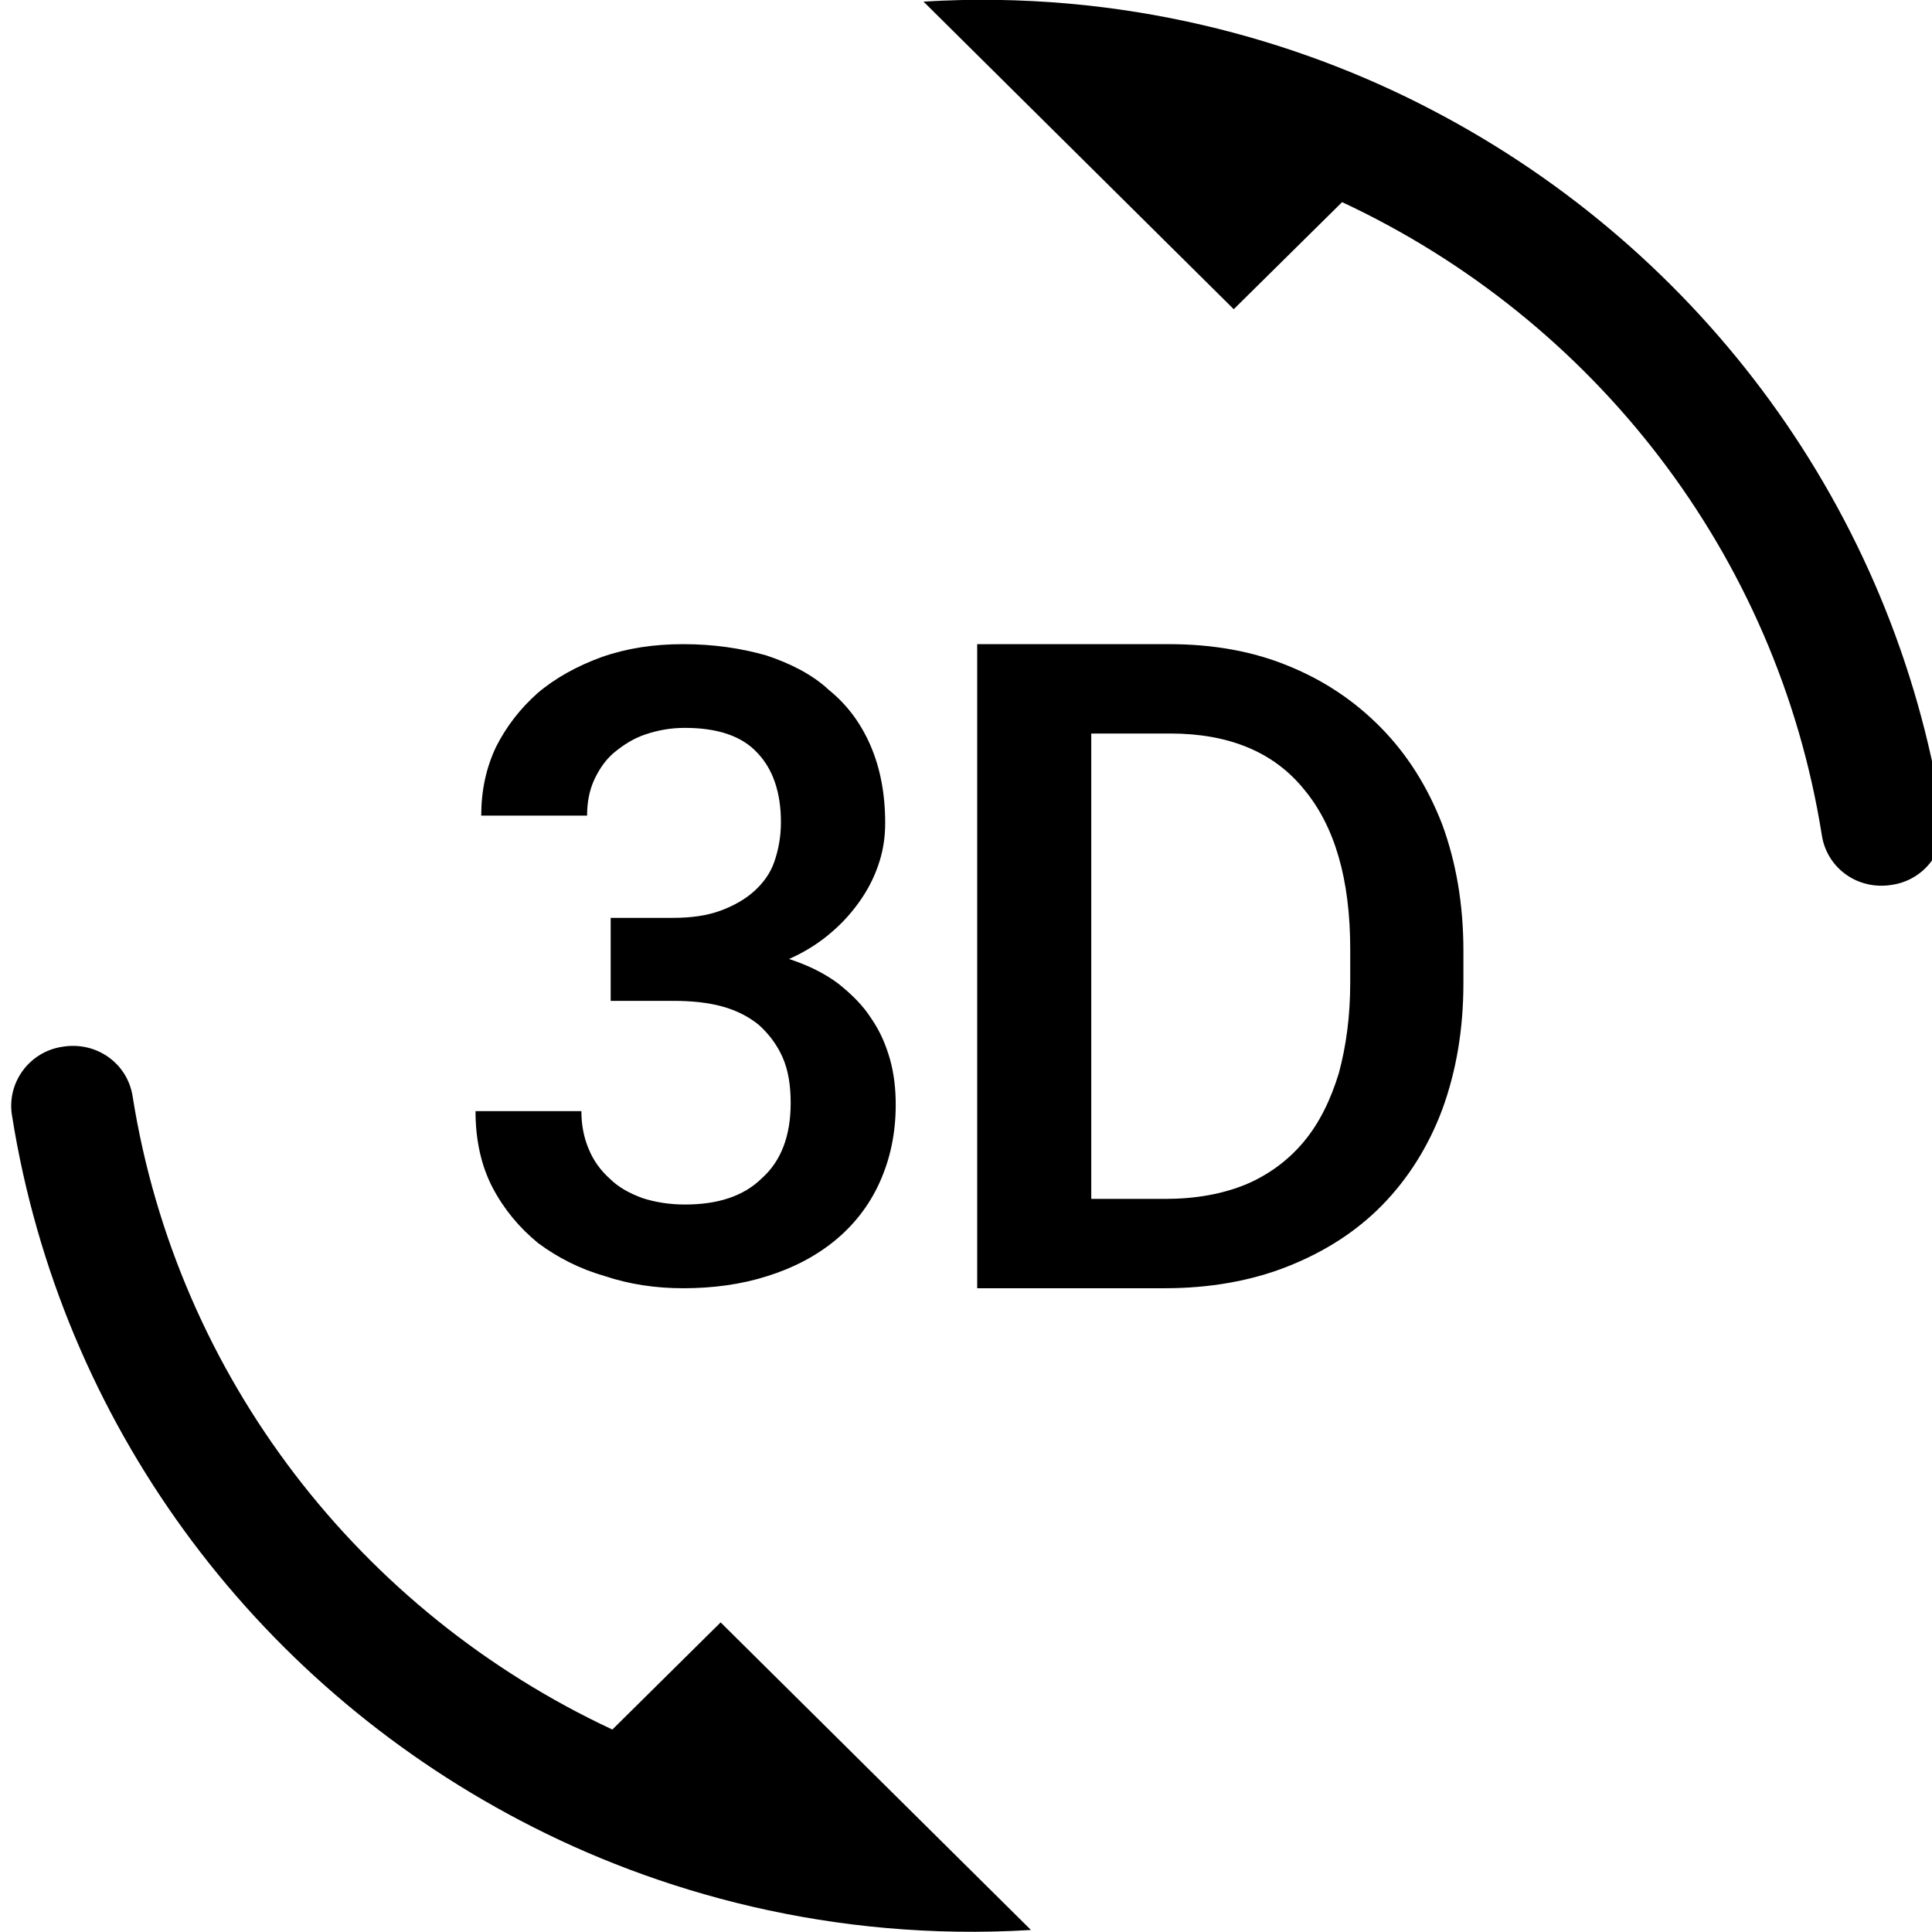 <svg class="fill-current stroke-current w-full h-full" style="color: inherit" stroke-width="0.2" width="24" height="24" viewBox="0 0 24 24" stroke="none" xmlns="http://www.w3.org/2000/svg">
<g clip-path="url(#clip0_791_2016)">
<path d="M8.507 14.963C8.315 14.963 8.133 14.933 7.981 14.883C7.819 14.823 7.688 14.753 7.576 14.643C7.465 14.543 7.374 14.423 7.313 14.273C7.253 14.133 7.222 13.973 7.222 13.803H5.907C5.907 14.163 5.978 14.483 6.119 14.753C6.261 15.023 6.453 15.253 6.686 15.443C6.929 15.623 7.202 15.763 7.516 15.853C7.819 15.954 8.143 16.003 8.487 16.003C8.861 16.003 9.215 15.954 9.529 15.853C9.853 15.753 10.136 15.603 10.369 15.413C10.601 15.223 10.794 14.983 10.925 14.693C11.057 14.403 11.127 14.083 11.127 13.723C11.127 13.533 11.107 13.343 11.057 13.163C11.006 12.983 10.935 12.813 10.824 12.653C10.723 12.493 10.581 12.353 10.419 12.223C10.247 12.093 10.045 11.993 9.802 11.913C10.005 11.823 10.177 11.713 10.328 11.582C10.48 11.453 10.601 11.312 10.703 11.162C10.804 11.012 10.875 10.862 10.925 10.702C10.976 10.542 10.996 10.382 10.996 10.222C10.996 9.862 10.935 9.542 10.814 9.262C10.693 8.982 10.521 8.752 10.298 8.572C10.096 8.382 9.822 8.242 9.519 8.142C9.205 8.052 8.861 8.002 8.487 8.002C8.123 8.002 7.789 8.052 7.475 8.162C7.172 8.272 6.898 8.422 6.676 8.612C6.463 8.802 6.291 9.022 6.16 9.282C6.038 9.542 5.978 9.822 5.978 10.132H7.293C7.293 9.962 7.323 9.812 7.384 9.682C7.445 9.552 7.526 9.432 7.637 9.342C7.748 9.252 7.87 9.172 8.021 9.122C8.173 9.072 8.325 9.042 8.507 9.042C8.912 9.042 9.215 9.142 9.408 9.352C9.6 9.552 9.701 9.842 9.701 10.212C9.701 10.392 9.671 10.552 9.62 10.702C9.569 10.852 9.478 10.972 9.367 11.072C9.256 11.172 9.114 11.252 8.952 11.312C8.79 11.373 8.588 11.402 8.365 11.402H7.586V12.433H8.365C8.588 12.433 8.79 12.453 8.973 12.503C9.155 12.553 9.306 12.633 9.428 12.733C9.549 12.843 9.65 12.973 9.721 13.133C9.792 13.293 9.822 13.483 9.822 13.703C9.822 14.113 9.701 14.423 9.468 14.633C9.236 14.863 8.912 14.963 8.507 14.963ZM17.916 10.242C17.734 9.772 17.481 9.372 17.157 9.042C16.834 8.712 16.449 8.452 16.004 8.272C15.569 8.092 15.073 8.002 14.527 8.002H12.139V16.003H14.466C15.023 16.003 15.539 15.913 15.994 15.733C16.449 15.553 16.844 15.303 17.168 14.973C17.491 14.643 17.744 14.243 17.916 13.783C18.088 13.313 18.179 12.793 18.179 12.213V11.813C18.179 11.232 18.088 10.712 17.916 10.242ZM16.773 12.203C16.773 12.623 16.723 12.993 16.631 13.333C16.53 13.663 16.389 13.953 16.196 14.183C16.004 14.413 15.761 14.593 15.478 14.713C15.185 14.833 14.851 14.893 14.476 14.893H13.556V9.112H14.537C15.266 9.112 15.822 9.342 16.196 9.802C16.581 10.262 16.773 10.922 16.773 11.793V12.203ZM15.326 3.841L16.672 2.511C19.798 3.971 22.075 6.881 22.631 10.372C22.692 10.782 23.076 11.062 23.501 10.992C23.916 10.932 24.199 10.542 24.128 10.132C23.521 6.321 21.134 3.121 17.815 1.38C16.125 0.49 13.94 -0.13 11.472 0.02L15.326 3.841ZM8.952 20.154L7.607 21.485C4.48 20.024 2.204 17.114 1.648 13.623C1.587 13.213 1.202 12.933 0.777 13.003C0.363 13.063 0.079 13.453 0.15 13.863C0.757 17.674 3.145 20.875 6.463 22.615C8.153 23.505 10.338 24.125 12.807 23.975L8.952 20.154Z" />
</g>
<defs>
<clipPath id="clip0_791_2016">
<rect width="24" height="24" fill="white"/>
</clipPath>
</defs>
</svg>
